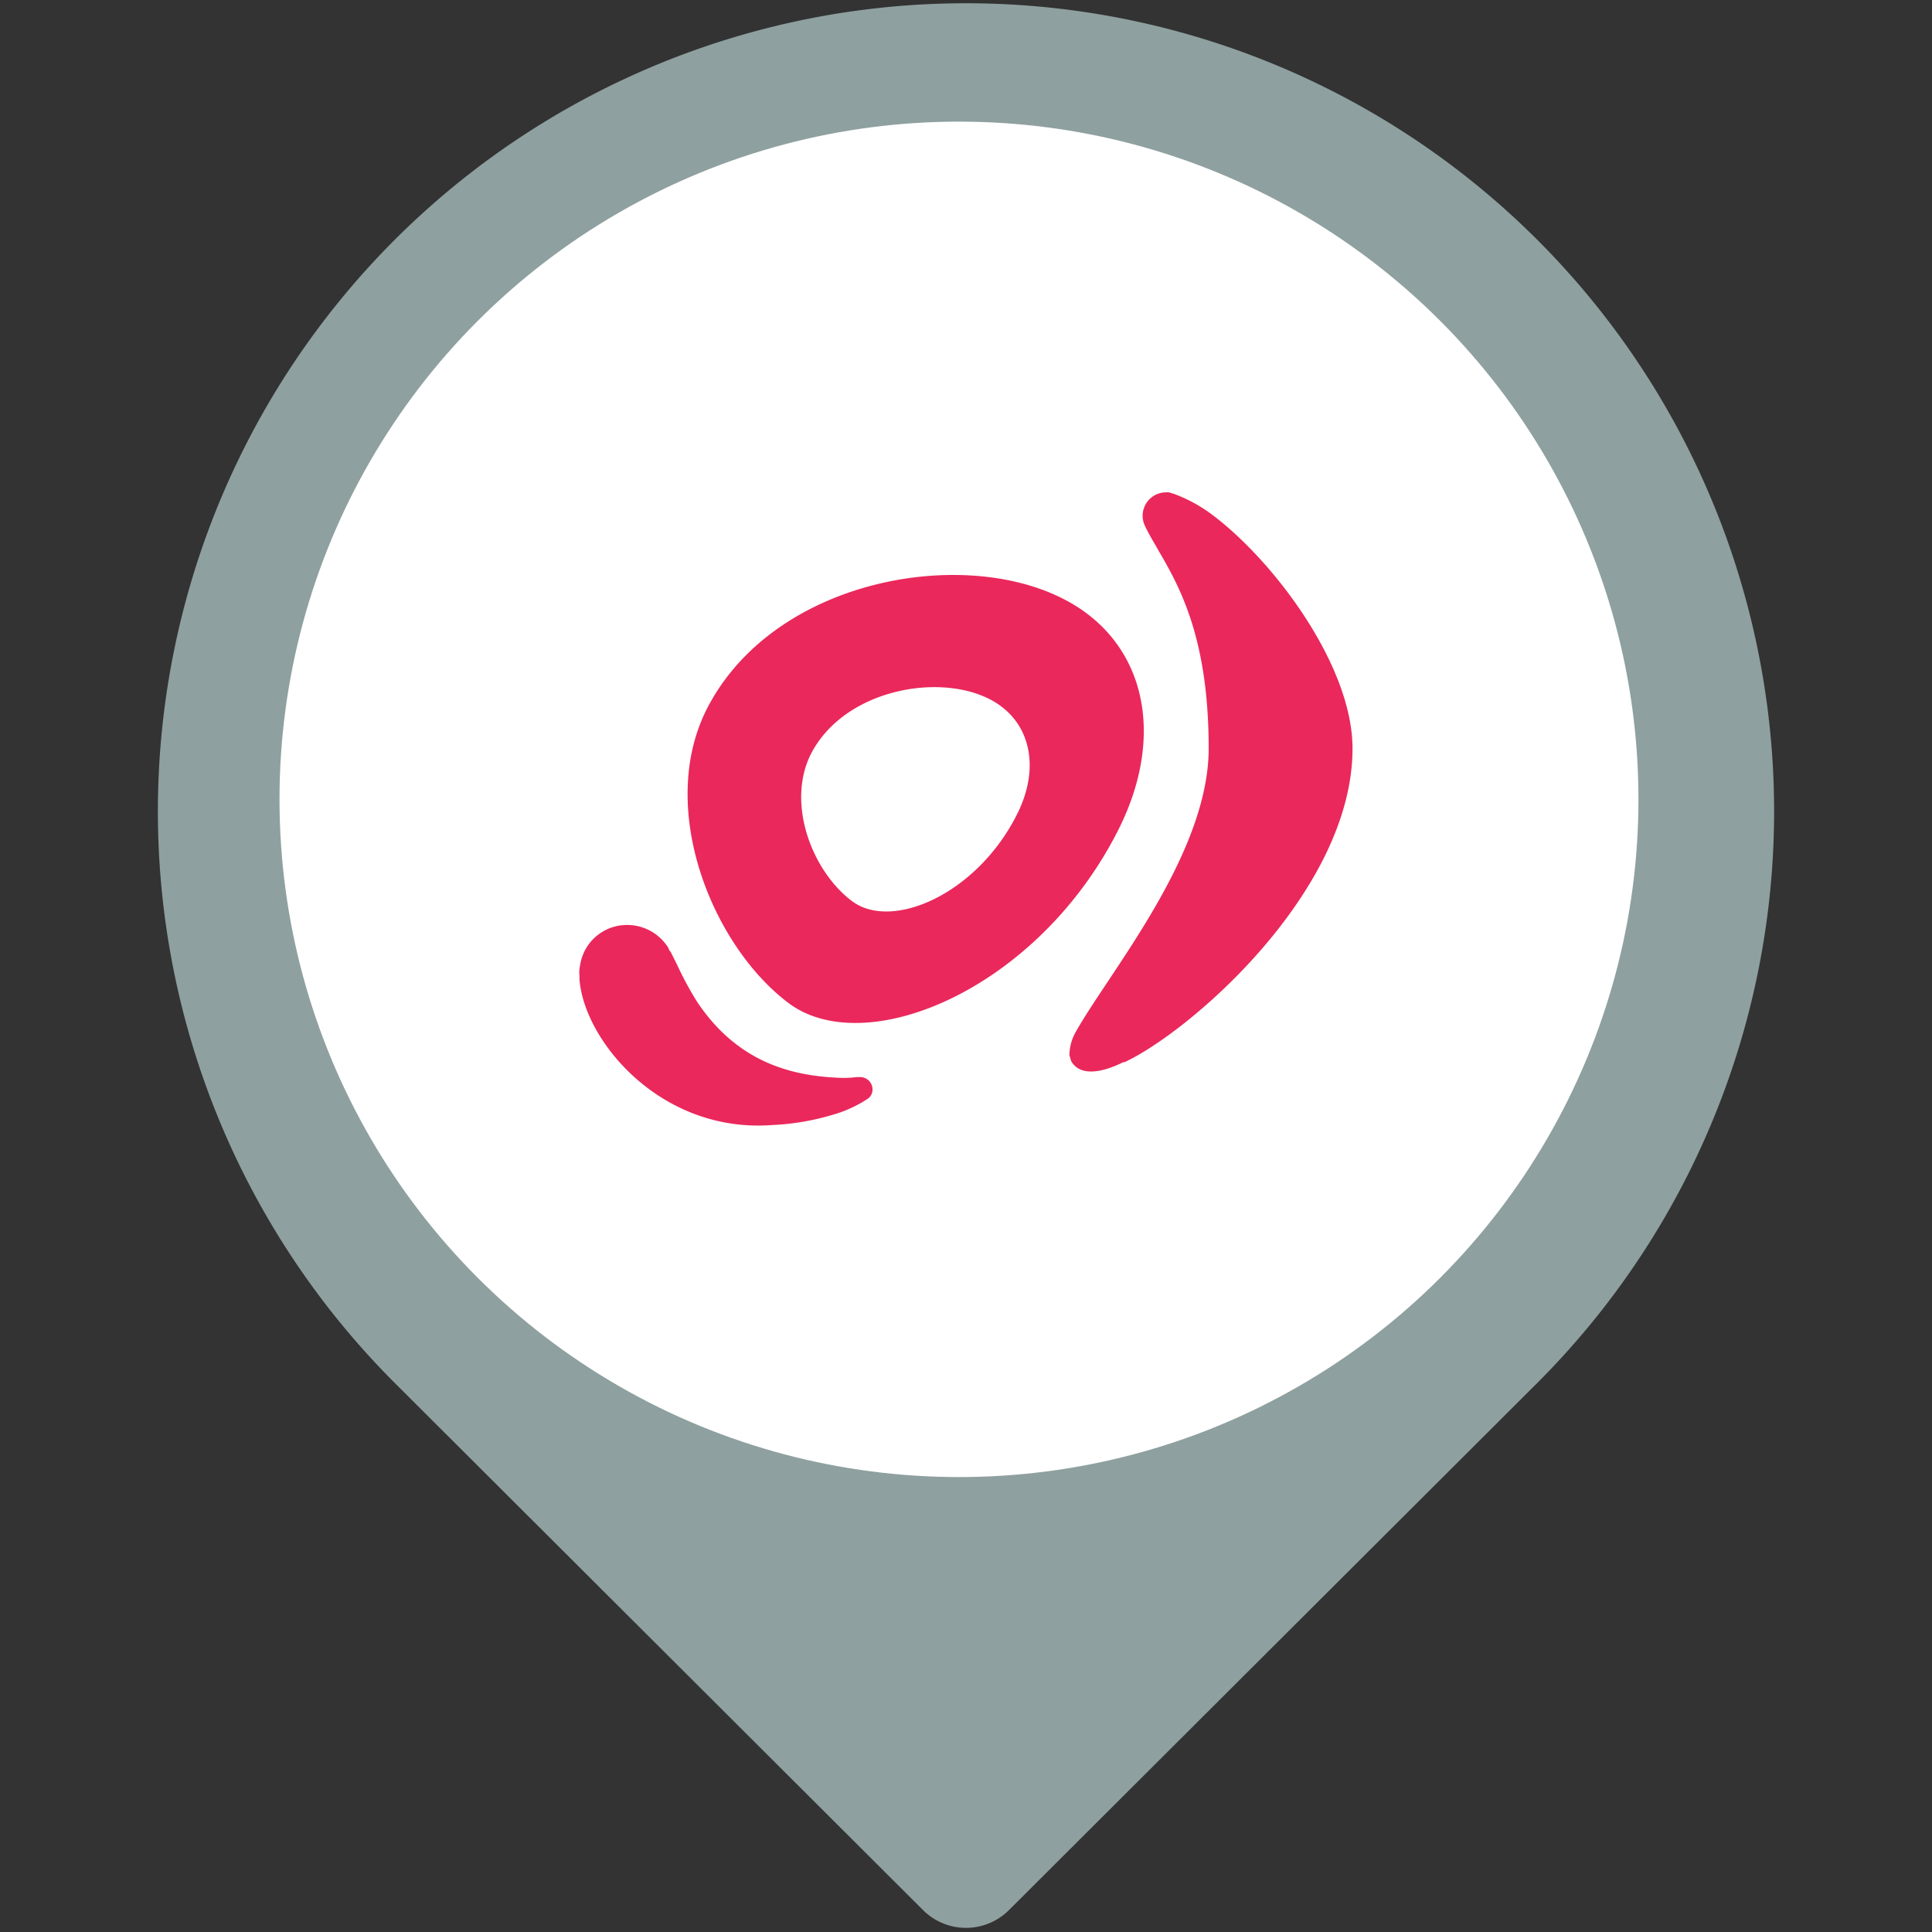<svg xmlns="http://www.w3.org/2000/svg" viewBox="0 0 330.4 330.4"><rect x="0" y="0" width="330.4" height="330.4" fill="#333333" stroke="none"/><defs><style>.cls-1{fill:#8ea09f;fill-rule:evenodd;}.cls-2{fill:#fff;}.cls-3{fill:#ea285b;}</style></defs><g id="texto"><path class="cls-1" d="M263.1,236.3l-90.6,90.4a10.4,10.4,0,0,1-14.6,0L67.3,236.3a138.2,138.2,0,1,1,195.8,0Z"/><ellipse class="cls-2" cx="164" cy="136.7" rx="116.2" ry="115.9"/><path class="cls-3" d="M192.2,181.6h0c-4,2-7.3,2.3-8.8.2a2.1,2.1,0,0,1-.4-1.1h-.1v-.6h0a8.1,8.1,0,0,1,1-3.5c5.6-10.1,22.8-30.4,22.8-48.6s-4.6-27.1-8.5-33.7c-.7-1.3-1.8-3-2.5-4.6h0a4,4,0,0,1,3.7-5.5,2,2,0,0,1,1.1.2h.1a25.7,25.7,0,0,1,6.8,3.7c10.6,8,23.9,25.8,23.9,39.9,0,24.4-27.8,48.5-39.1,53.7m-43,4.4a1.9,1.9,0,0,1-.8,1.8,21.2,21.2,0,0,1-5.2,2.5,42.7,42.7,0,0,1-11.2,2c-19,1.4-32.1-14.4-32.9-24.9v-.6a5.5,5.5,0,0,1,.1-1.8,8.1,8.1,0,0,1,7.5-6.9,8.3,8.3,0,0,1,7.6,3.9h0a1.6,1.6,0,0,0,.4.7l1.1,2.2a56.1,56.1,0,0,0,3.4,6.3c6.8,10.2,15.8,12.6,23.9,13a18.1,18.1,0,0,0,3.4-.1h.6a2.1,2.1,0,0,1,2.1,1.9m24.5-46.4c-6.9,13.3-21.2,19.5-28,14.4s-11.3-16.7-7-25.2c5.6-10.8,21.3-13.8,30.2-9.5,7.3,3.5,9.3,11.8,4.8,20.3m7.5-37.6c-17.8-8.6-49.2-2.6-60.3,19.1-8.6,16.9.8,40.4,13.9,50.3s42.2-2.1,56.1-28.9c8.9-17,4.9-33.5-9.7-40.5"/></g></svg>